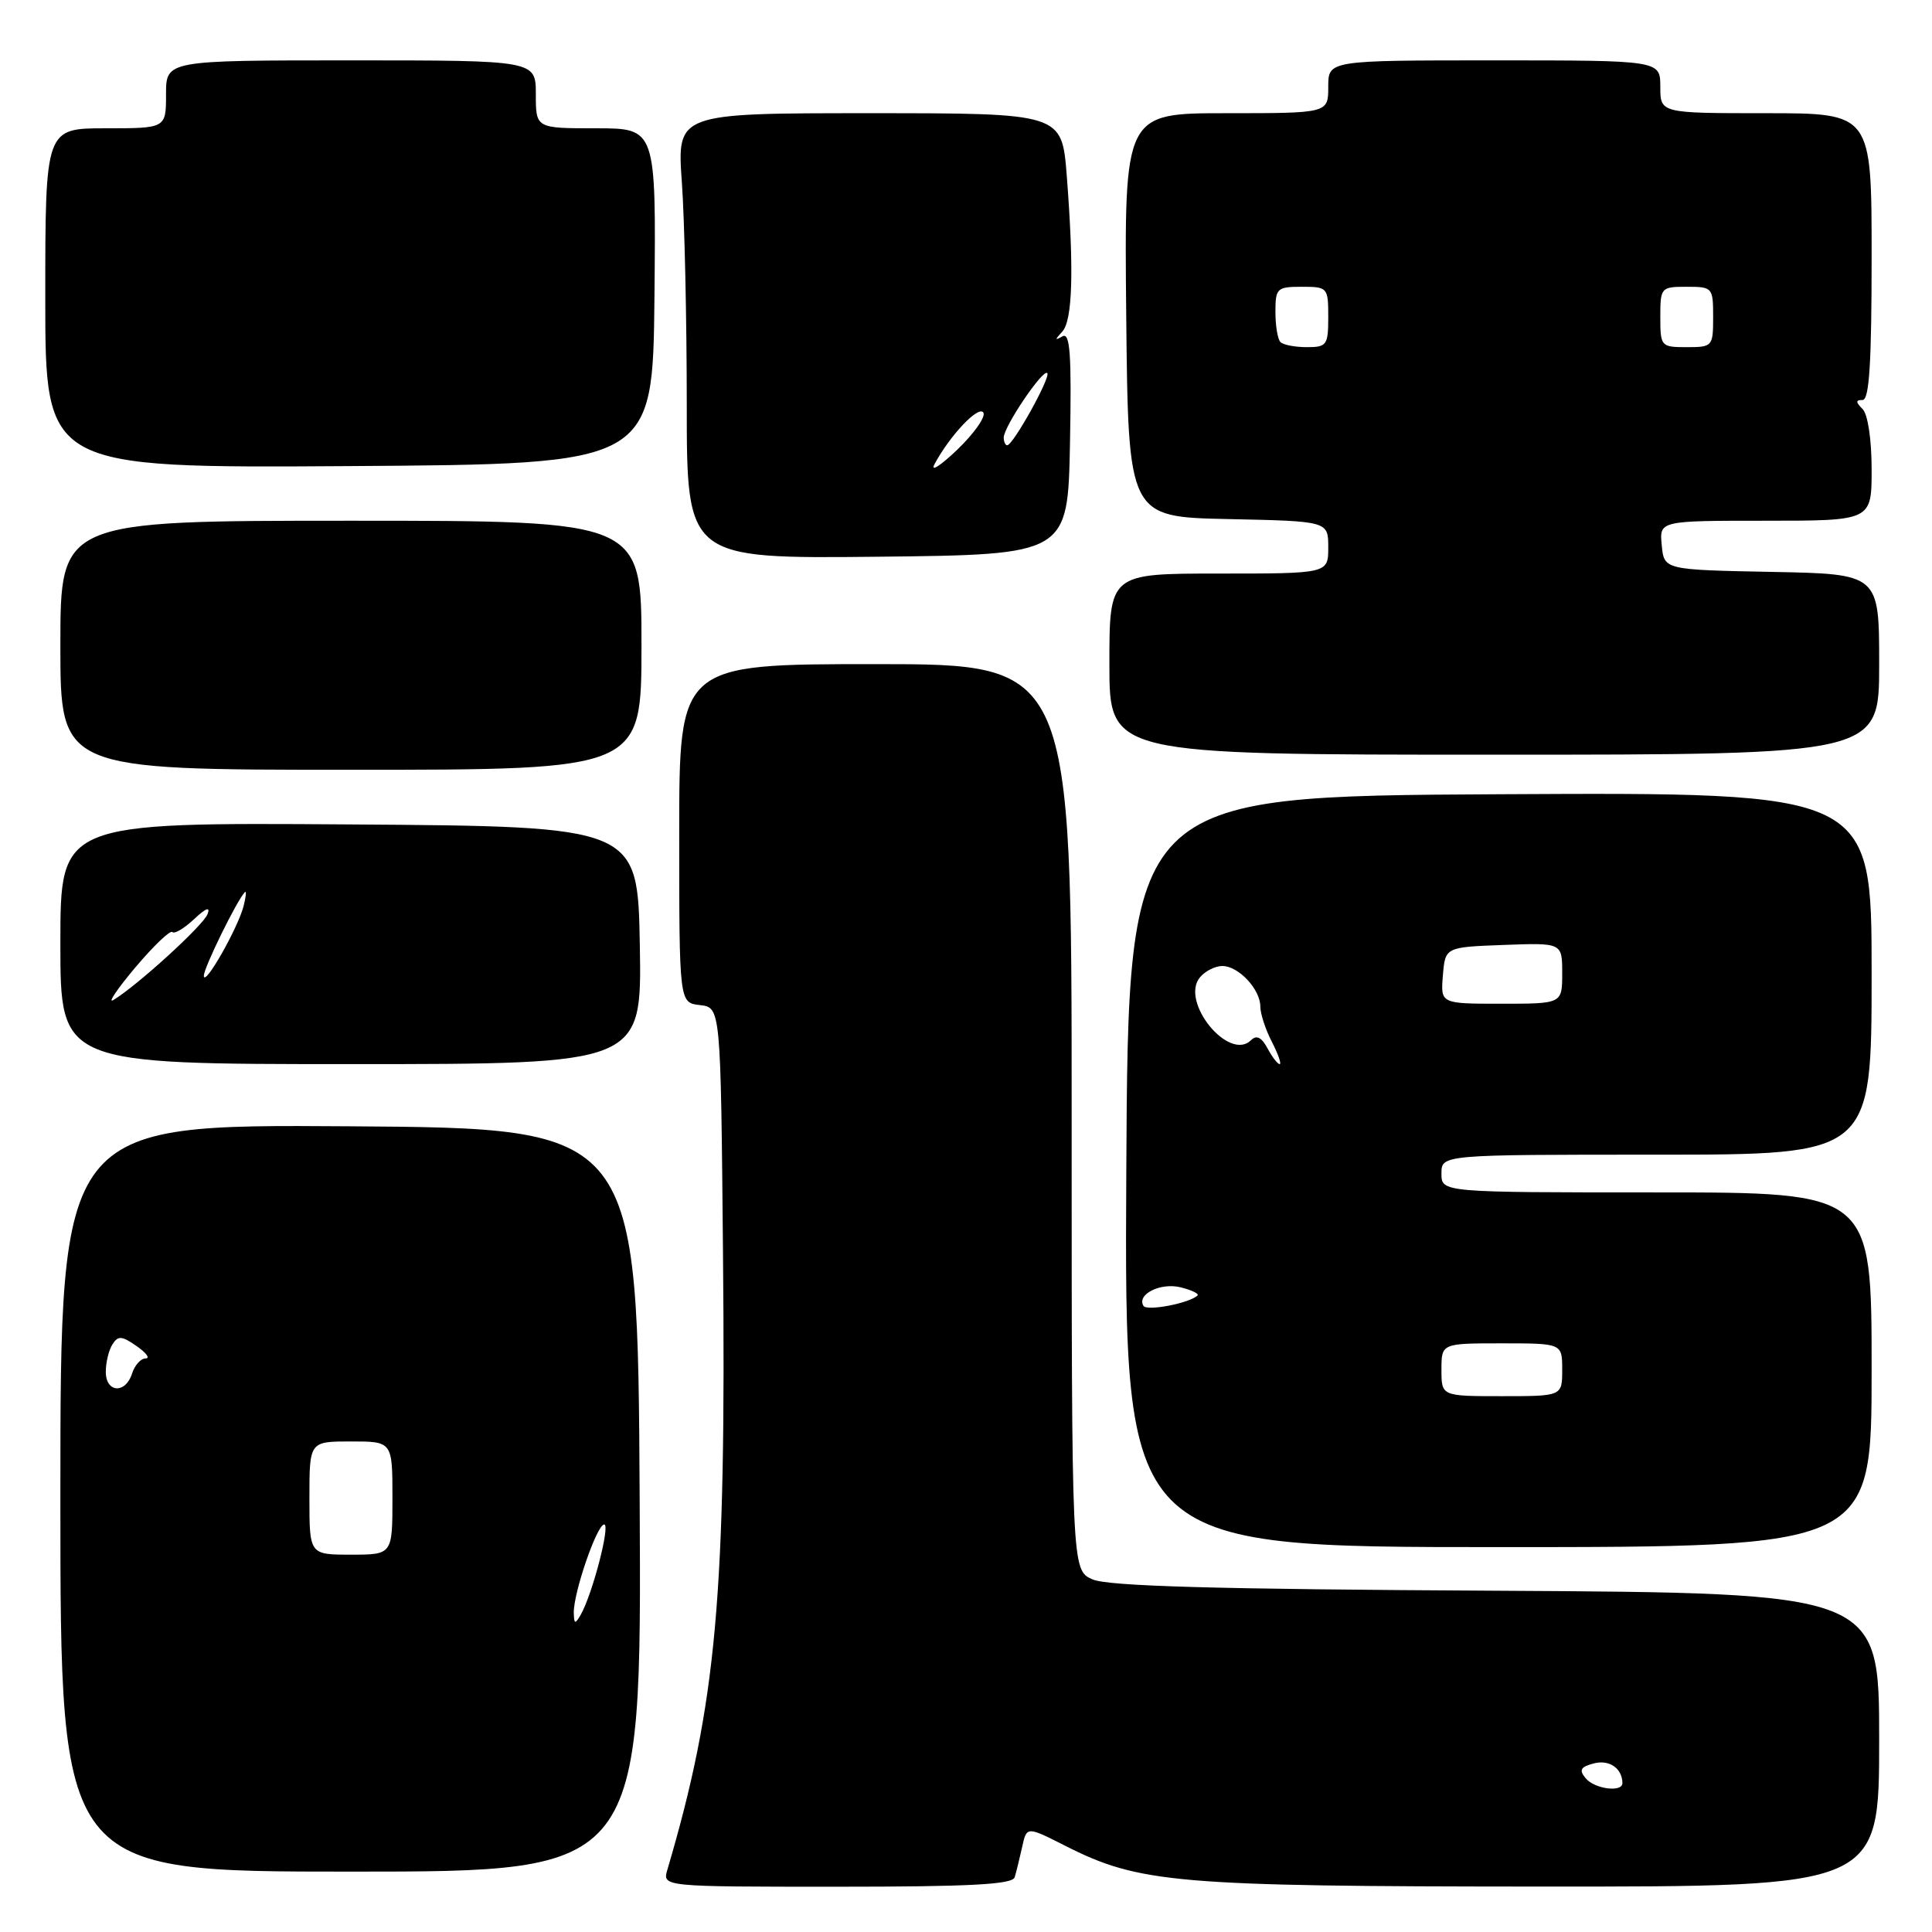<?xml version="1.0" encoding="UTF-8" standalone="no"?>
<!DOCTYPE svg PUBLIC "-//W3C//DTD SVG 1.1//EN" "http://www.w3.org/Graphics/SVG/1.1/DTD/svg11.dtd" >
<svg xmlns="http://www.w3.org/2000/svg" xmlns:xlink="http://www.w3.org/1999/xlink" version="1.1" viewBox="0 0 256 256">
 <g >
 <path fill="currentColor"
d=" M 134.45 248.75 C 134.66 248.06 135.10 246.26 135.44 244.74 C 136.04 241.99 136.04 241.99 141.14 244.57 C 150.96 249.55 155.80 249.96 204.25 249.98 C 249.00 250.00 249.00 250.00 249.00 230.53 C 249.00 211.07 249.00 211.07 198.25 210.78 C 160.90 210.58 146.77 210.18 144.75 209.27 C 142.00 208.05 142.00 208.05 142.00 148.02 C 142.00 88.00 142.00 88.00 116.00 88.00 C 90.00 88.00 90.00 88.00 90.00 110.43 C 90.00 132.87 90.00 132.87 92.75 133.18 C 95.50 133.50 95.50 133.50 95.80 166.00 C 96.23 211.58 94.96 225.59 88.43 247.75 C 87.77 250.00 87.77 250.00 110.91 250.00 C 128.56 250.00 134.15 249.70 134.45 248.75 Z  M 84.76 198.75 C 84.50 149.50 84.50 149.50 46.25 149.24 C 8.00 148.98 8.00 148.98 8.00 198.49 C 8.00 248.00 8.00 248.00 46.51 248.00 C 85.02 248.00 85.02 248.00 84.76 198.75 Z  M 248.00 181.50 C 248.00 158.00 248.00 158.00 219.50 158.00 C 191.00 158.00 191.00 158.00 191.00 155.50 C 191.00 153.00 191.00 153.00 219.50 153.00 C 248.00 153.00 248.00 153.00 248.00 128.99 C 248.00 104.98 248.00 104.98 198.75 105.24 C 149.50 105.50 149.50 105.50 149.24 155.25 C 148.98 205.00 148.98 205.00 198.49 205.00 C 248.00 205.00 248.00 205.00 248.00 181.50 Z  M 84.78 125.25 C 84.50 109.50 84.50 109.50 46.25 109.24 C 8.00 108.98 8.00 108.98 8.00 124.99 C 8.00 141.00 8.00 141.00 46.53 141.00 C 85.05 141.00 85.05 141.00 84.78 125.25 Z  M 85.00 85.50 C 85.00 69.00 85.00 69.00 46.50 69.00 C 8.00 69.00 8.00 69.00 8.00 85.50 C 8.00 102.00 8.00 102.00 46.50 102.00 C 85.00 102.00 85.00 102.00 85.00 85.50 Z  M 249.00 88.03 C 249.00 76.05 249.00 76.05 234.75 75.78 C 220.50 75.50 220.50 75.50 220.19 72.25 C 219.87 69.00 219.87 69.00 233.94 69.00 C 248.00 69.00 248.00 69.00 248.00 62.20 C 248.00 58.24 247.50 54.90 246.80 54.20 C 245.87 53.27 245.87 53.00 246.80 53.00 C 247.69 53.00 248.00 48.11 248.00 34.00 C 248.00 15.00 248.00 15.00 234.00 15.00 C 220.00 15.00 220.00 15.00 220.00 11.50 C 220.00 8.00 220.00 8.00 198.00 8.00 C 176.00 8.00 176.00 8.00 176.00 11.50 C 176.00 15.00 176.00 15.00 162.48 15.00 C 148.97 15.00 148.97 15.00 149.23 41.75 C 149.50 68.50 149.50 68.50 162.75 68.78 C 176.00 69.06 176.00 69.06 176.00 72.53 C 176.00 76.00 176.00 76.00 161.50 76.00 C 147.00 76.00 147.00 76.00 147.00 88.00 C 147.00 100.00 147.00 100.00 198.00 100.00 C 249.00 100.00 249.00 100.00 249.00 88.03 Z  M 141.78 58.67 C 142.00 46.87 141.79 44.00 140.78 44.57 C 139.75 45.15 139.75 45.03 140.75 43.95 C 142.13 42.46 142.32 35.80 141.35 23.25 C 140.70 15.00 140.70 15.00 115.20 15.00 C 89.70 15.00 89.70 15.00 90.35 24.15 C 90.71 29.19 91.00 42.47 91.00 53.67 C 91.00 74.03 91.00 74.03 116.25 73.77 C 141.50 73.50 141.50 73.50 141.78 58.67 Z  M 86.72 39.25 C 86.93 17.00 86.93 17.00 78.97 17.00 C 71.00 17.00 71.00 17.00 71.00 12.50 C 71.00 8.00 71.00 8.00 46.50 8.00 C 22.00 8.00 22.00 8.00 22.00 12.50 C 22.00 17.00 22.00 17.00 14.00 17.00 C 6.00 17.00 6.00 17.00 6.00 39.51 C 6.00 62.02 6.00 62.02 46.25 61.76 C 86.50 61.50 86.50 61.50 86.72 39.25 Z  M 210.10 235.62 C 209.20 234.53 209.43 234.12 211.19 233.66 C 213.23 233.13 214.94 234.29 214.98 236.25 C 215.01 237.54 211.30 237.07 210.10 235.62 Z  M 76.03 213.69 C 75.99 211.02 79.10 202.00 80.06 202.00 C 80.91 202.00 78.48 211.31 76.93 214.00 C 76.20 215.25 76.06 215.20 76.03 213.69 Z  M 41.00 198.50 C 41.00 191.00 41.00 191.00 46.50 191.00 C 52.00 191.00 52.00 191.00 52.00 198.50 C 52.00 206.00 52.00 206.00 46.50 206.00 C 41.00 206.00 41.00 206.00 41.00 198.50 Z  M 14.02 181.75 C 14.02 180.51 14.42 178.88 14.91 178.12 C 15.64 176.96 16.16 177.00 18.11 178.37 C 19.40 179.27 19.93 180.00 19.29 180.00 C 18.65 180.00 17.85 180.90 17.50 182.00 C 16.63 184.74 14.00 184.56 14.02 181.75 Z  M 191.00 181.50 C 191.00 178.00 191.00 178.00 199.00 178.00 C 207.00 178.00 207.00 178.00 207.00 181.50 C 207.00 185.00 207.00 185.00 199.00 185.00 C 191.00 185.00 191.00 185.00 191.00 181.50 Z  M 151.52 173.04 C 150.58 171.51 153.78 169.91 156.45 170.58 C 157.90 170.94 158.91 171.43 158.68 171.65 C 157.67 172.67 151.98 173.77 151.52 173.04 Z  M 167.94 138.89 C 167.17 137.45 166.49 137.11 165.78 137.82 C 162.86 140.74 156.32 132.73 159.00 129.50 C 159.69 128.67 161.02 128.00 161.97 128.00 C 164.11 128.00 167.00 131.08 167.00 133.38 C 167.00 134.32 167.69 136.43 168.53 138.05 C 169.36 139.67 169.83 141.00 169.56 141.00 C 169.29 141.00 168.56 140.05 167.94 138.89 Z  M 191.19 129.25 C 191.50 125.50 191.50 125.50 199.25 125.21 C 207.00 124.92 207.00 124.92 207.00 128.96 C 207.00 133.00 207.00 133.00 198.94 133.00 C 190.88 133.00 190.88 133.00 191.19 129.25 Z  M 17.93 128.19 C 20.35 125.33 22.55 123.22 22.84 123.50 C 23.12 123.79 24.42 123.01 25.73 121.78 C 27.30 120.31 27.90 120.09 27.50 121.13 C 26.93 122.63 18.16 130.62 15.02 132.51 C 14.21 133.00 15.52 131.06 17.93 128.19 Z  M 27.01 129.30 C 27.00 128.24 31.41 119.26 32.45 118.21 C 32.68 117.99 32.59 118.83 32.27 120.09 C 31.49 123.05 27.03 130.88 27.01 129.30 Z  M 169.67 45.33 C 169.30 44.97 169.00 43.17 169.00 41.33 C 169.00 38.19 169.20 38.00 172.50 38.00 C 175.92 38.00 176.00 38.10 176.00 42.00 C 176.00 45.73 175.81 46.00 173.17 46.00 C 171.61 46.00 170.03 45.70 169.67 45.33 Z  M 220.00 42.00 C 220.00 38.10 220.08 38.00 223.50 38.00 C 226.92 38.00 227.00 38.10 227.00 42.00 C 227.00 45.90 226.92 46.00 223.50 46.00 C 220.08 46.00 220.00 45.90 220.00 42.00 Z  M 123.83 61.50 C 125.87 57.69 129.68 53.67 130.30 54.67 C 130.64 55.22 129.08 57.44 126.84 59.59 C 124.59 61.74 123.24 62.60 123.83 61.50 Z  M 133.00 57.98 C 133.00 56.54 138.19 48.86 138.77 49.43 C 139.27 49.94 134.24 59.00 133.46 59.00 C 133.21 59.00 133.00 58.54 133.00 57.98 Z "/>
</g>
</svg>